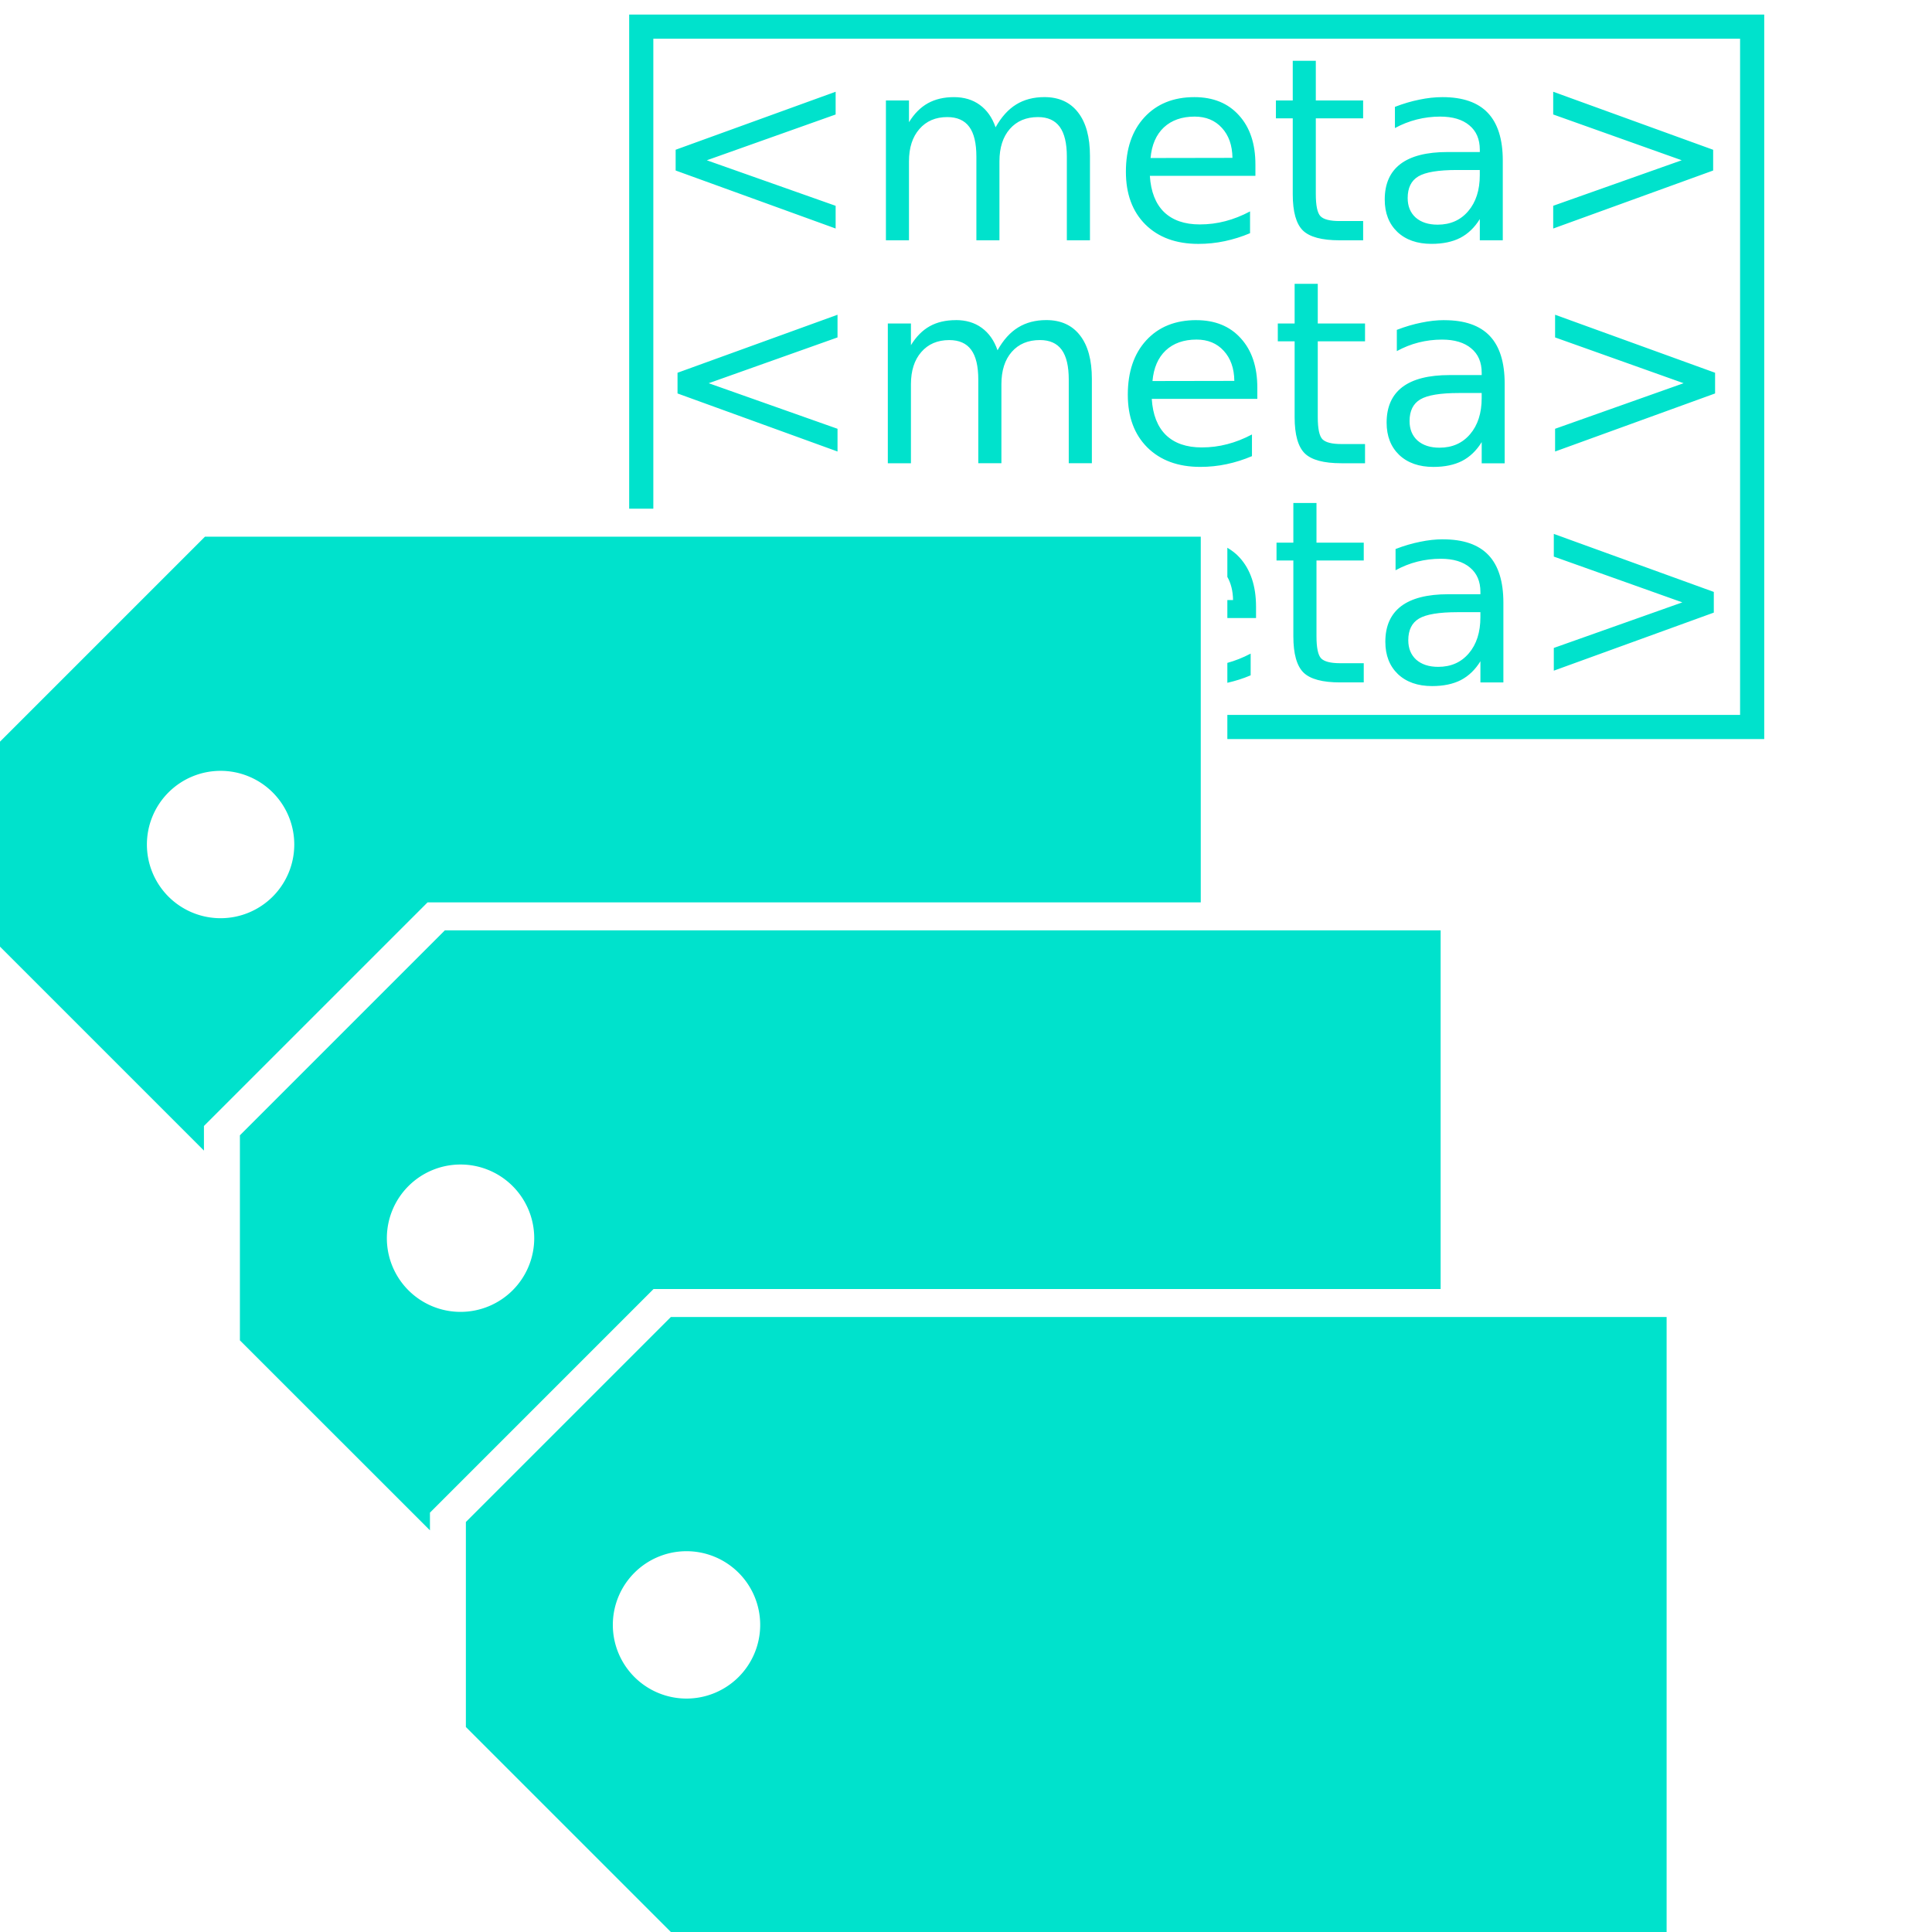 <?xml version="1.0" encoding="UTF-8" standalone="no"?>
<svg
   xmlns:dc="http://purl.org/dc/elements/1.1/"
   xmlns:cc="http://creativecommons.org/ns#"
   xmlns:rdf="http://www.w3.org/1999/02/22-rdf-syntax-ns#"
   xmlns:svg="http://www.w3.org/2000/svg"
   xmlns="http://www.w3.org/2000/svg"
   viewBox="0 0 80 80"
   version="1.1"
   id="svg11">
  <defs
     id="defs15" />
  <g
     id="g833"
     style="fill:#00e2cc;fill-opacity:1">
    <path
       d="M 26.053,0.603 V 21.064 h 1 V 1.603 h 45 V 29.603 H 50.822 v 1 H 73.053 V 0.603 Z"
       id="svg-meta-rectangle" />
    <g
       id="svg-meta-text"
       transform="translate(-44.837,41.563)">
      <path
         d="m 57.477,1.752 v 1.643 h -0.697 v 0.74 h 0.697 v 3.141 c 0,0.723 0.139,1.224 0.418,1.5 0.279,0.272 0.786,0.408 1.52,0.408 h 0.977 v -0.797 h -0.977 c -0.396,0 -0.66,-0.067 -0.791,-0.201 C 58.496,8.051 58.432,7.747 58.432,7.275 v -3.141 h 1.959 V 3.395 H 58.432 V 1.752 Z m -18.928,1.281 -6.625,2.402 v 0.859 l 6.625,2.402 V 7.756 L 33.215,5.871 38.549,3.975 Z m 29.713,0 v 0.941 l 5.322,1.896 -5.322,1.885 V 8.697 L 74.885,6.295 V 5.436 Z M 43.447,3.256 c -0.417,0 -0.777,0.085 -1.08,0.254 -0.303,0.169 -0.564,0.43 -0.781,0.785 V 3.395 h -0.955 v 5.789 h 0.955 V 5.912 c 0,-0.562 0.144,-1.007 0.43,-1.334 0.286,-0.331 0.671,-0.496 1.156,-0.496 0.41,0 0.714,0.136 0.91,0.404 0.196,0.265 0.295,0.676 0.295,1.234 v 3.463 h 0.955 V 5.912 c 0,-0.565 0.144,-1.011 0.43,-1.338 0.286,-0.327 0.675,-0.492 1.168,-0.492 0.403,0 0.702,0.136 0.898,0.404 0.196,0.269 0.295,0.68 0.295,1.234 v 3.463 h 0.957 V 5.689 c 0,-0.779 -0.165,-1.379 -0.492,-1.799 -0.327,-0.424 -0.792,-0.635 -1.395,-0.635 -0.448,0 -0.837,0.101 -1.168,0.305 C 45.695,3.764 45.41,4.079 45.172,4.506 45.031,4.099 44.812,3.79 44.516,3.576 44.223,3.363 43.868,3.256 43.447,3.256 Z m 9.957,0 c -0.868,0 -1.559,0.28 -2.072,0.838 -0.51,0.555 -0.764,1.305 -0.764,2.252 0,0.916 0.267,1.644 0.805,2.182 0.541,0.537 1.274,0.805 2.197,0.805 0.369,0 0.732,-0.037 1.09,-0.113 0.358,-0.076 0.708,-0.185 1.049,-0.33 V 7.988 c -0.338,0.179 -0.679,0.315 -1.023,0.404 -0.341,0.09 -0.693,0.135 -1.059,0.135 -0.63,0 -1.124,-0.171 -1.479,-0.512 -0.351,-0.344 -0.547,-0.845 -0.588,-1.5 h 4.371 V 6.051 C 55.932,5.19 55.705,4.509 55.25,4.01 54.799,3.507 54.183,3.256 53.404,3.256 Z m 10.273,0 c -0.31,0 -0.63,0.035 -0.957,0.104 -0.327,0.065 -0.664,0.164 -1.012,0.299 V 4.537 C 61.998,4.379 62.3,4.261 62.613,4.182 62.927,4.102 63.249,4.062 63.58,4.062 c 0.52,0 0.923,0.12 1.209,0.361 0.289,0.238 0.434,0.574 0.434,1.012 v 0.094 h -1.334 c -0.865,0 -1.516,0.165 -1.953,0.496 -0.434,0.331 -0.65,0.822 -0.65,1.473 0,0.558 0.174,1.004 0.521,1.338 0.351,0.331 0.823,0.496 1.416,0.496 0.469,0 0.866,-0.083 1.189,-0.248 0.324,-0.169 0.594,-0.428 0.811,-0.779 v 0.879 h 0.951 V 5.881 c 0,-0.882 -0.208,-1.541 -0.621,-1.975 -0.413,-0.434 -1.038,-0.65 -1.875,-0.65 z M 53.414,4.062 c 0.469,0 0.844,0.155 1.127,0.465 0.286,0.31 0.433,0.724 0.439,1.244 l -3.391,0.006 c 0.048,-0.544 0.232,-0.966 0.549,-1.266 C 52.459,4.212 52.884,4.062 53.414,4.062 Z m 10.863,2.211 h 0.945 v 0.213 c 0,0.62 -0.16,1.117 -0.48,1.492 -0.317,0.372 -0.739,0.559 -1.266,0.559 -0.382,0 -0.686,-0.099 -0.91,-0.295 -0.22,-0.2 -0.33,-0.469 -0.33,-0.807 0,-0.424 0.147,-0.723 0.443,-0.898 0.296,-0.176 0.829,-0.264 1.598,-0.264 z"
         transform="translate(40.89,-40.797)"
         id="svg-meta-text-1" />
      <path
         d="m 57.555,10.986 v 1.643 h -0.697 v 0.738 h 0.697 v 3.143 c 0,0.723 0.141,1.222 0.42,1.498 0.279,0.272 0.784,0.408 1.518,0.408 h 0.977 v -0.795 h -0.977 c -0.396,0 -0.658,-0.067 -0.789,-0.201 -0.127,-0.134 -0.191,-0.438 -0.191,-0.91 v -3.143 h 1.957 v -0.738 h -1.957 v -1.643 z m -18.928,1.281 -6.625,2.402 v 0.857 l 6.625,2.404 v -0.941 l -5.334,-1.887 5.334,-1.896 z m 29.713,0 v 0.939 l 5.322,1.896 -5.322,1.887 v 0.941 l 6.625,-2.404 v -0.857 z m -24.814,0.223 c -0.417,0 -0.777,0.083 -1.08,0.252 -0.303,0.169 -0.562,0.43 -0.779,0.785 v -0.898 h -0.957 v 5.787 h 0.957 v -3.27 c 0,-0.562 0.142,-1.007 0.428,-1.334 0.286,-0.331 0.672,-0.496 1.158,-0.496 0.41,0 0.712,0.134 0.908,0.402 0.196,0.265 0.295,0.678 0.295,1.236 v 3.461 h 0.957 v -3.27 c 0,-0.565 0.142,-1.013 0.428,-1.34 0.286,-0.327 0.675,-0.49 1.168,-0.49 0.403,0 0.704,0.134 0.9,0.402 0.196,0.269 0.293,0.682 0.293,1.236 v 3.461 h 0.957 v -3.492 c 0,-0.779 -0.163,-1.379 -0.49,-1.799 -0.327,-0.424 -0.794,-0.635 -1.396,-0.635 -0.448,0 -0.837,0.101 -1.168,0.305 -0.331,0.203 -0.614,0.518 -0.852,0.945 -0.141,-0.407 -0.36,-0.716 -0.656,-0.93 -0.293,-0.214 -0.65,-0.32 -1.07,-0.32 z m 9.957,0 c -0.868,0 -1.559,0.278 -2.072,0.836 -0.51,0.555 -0.764,1.307 -0.764,2.254 0,0.916 0.269,1.642 0.807,2.18 0.541,0.537 1.272,0.807 2.195,0.807 0.369,0 0.732,-0.037 1.09,-0.113 0.358,-0.076 0.708,-0.187 1.049,-0.332 v -0.898 c -0.338,0.179 -0.677,0.313 -1.021,0.402 -0.341,0.09 -0.695,0.135 -1.061,0.135 -0.63,0 -1.124,-0.171 -1.479,-0.512 -0.351,-0.344 -0.547,-0.843 -0.588,-1.498 h 4.371 v -0.465 c 0,-0.861 -0.227,-1.541 -0.682,-2.041 -0.451,-0.503 -1.067,-0.754 -1.846,-0.754 z m 10.273,0 c -0.31,0 -0.628,0.035 -0.955,0.104 -0.327,0.065 -0.666,0.164 -1.014,0.299 v 0.879 c 0.289,-0.158 0.591,-0.278 0.904,-0.357 0.313,-0.079 0.636,-0.119 0.967,-0.119 0.52,0 0.923,0.122 1.209,0.363 0.289,0.238 0.434,0.574 0.434,1.012 v 0.094 H 63.969 c -0.865,0 -1.516,0.165 -1.953,0.496 -0.434,0.331 -0.652,0.822 -0.652,1.473 0,0.558 0.174,1.004 0.521,1.338 0.351,0.331 0.823,0.496 1.416,0.496 0.469,0 0.866,-0.083 1.189,-0.248 0.324,-0.169 0.594,-0.428 0.811,-0.779 v 0.877 h 0.951 v -3.301 c 0,-0.882 -0.206,-1.541 -0.619,-1.975 -0.413,-0.434 -1.04,-0.65 -1.877,-0.65 z m -10.262,0.805 c 0.469,0 0.843,0.155 1.125,0.465 0.286,0.31 0.433,0.726 0.439,1.246 l -3.389,0.006 c 0.048,-0.544 0.23,-0.966 0.547,-1.266 0.32,-0.3 0.747,-0.451 1.277,-0.451 z m 10.861,2.213 h 0.945 v 0.211 c 0,0.62 -0.16,1.119 -0.48,1.494 -0.317,0.372 -0.739,0.559 -1.266,0.559 -0.382,0 -0.686,-0.099 -0.91,-0.295 -0.22,-0.2 -0.33,-0.469 -0.33,-0.807 0,-0.424 0.149,-0.723 0.445,-0.898 0.296,-0.176 0.827,-0.264 1.596,-0.264 z"
         transform="translate(40.89,-40.797)"
         id="svg-meta-text-2" />
      <path
         d="m 57.502,20.225 v 1.643 h -0.697 v 0.738 h 0.697 v 3.143 c 0,0.723 0.141,1.222 0.42,1.498 0.279,0.272 0.784,0.408 1.518,0.408 h 0.977 v -0.795 h -0.977 c -0.396,0 -0.658,-0.067 -0.789,-0.201 -0.127,-0.134 -0.191,-0.438 -0.191,-0.91 v -3.143 h 1.957 v -0.738 h -1.957 v -1.643 z m 10.785,1.281 v 0.939 l 5.322,1.896 -5.322,1.887 v 0.941 l 6.625,-2.404 v -0.857 z m -4.584,0.223 c -0.31,0 -0.628,0.035 -0.955,0.104 -0.327,0.065 -0.666,0.164 -1.014,0.299 v 0.879 c 0.289,-0.158 0.591,-0.278 0.904,-0.357 0.313,-0.079 0.636,-0.119 0.967,-0.119 0.52,0 0.923,0.122 1.209,0.363 0.289,0.238 0.434,0.574 0.434,1.012 v 0.094 h -1.332 c -0.865,0 -1.516,0.165 -1.953,0.496 -0.434,0.331 -0.652,0.822 -0.652,1.473 0,0.558 0.174,1.004 0.521,1.338 0.351,0.331 0.823,0.496 1.416,0.496 0.469,0 0.866,-0.083 1.189,-0.248 0.324,-0.169 0.594,-0.428 0.811,-0.779 v 0.877 h 0.951 v -3.301 c 0,-0.882 -0.206,-1.541 -0.619,-1.975 -0.413,-0.434 -1.04,-0.65 -1.877,-0.65 z m -8.934,0.35 v 1.207 c 0.15,0.266 0.231,0.584 0.236,0.959 h -0.236 v 0.744 h 1.188 v -0.465 c 0,-0.861 -0.227,-1.541 -0.682,-2.041 -0.148,-0.165 -0.322,-0.293 -0.506,-0.404 z m 9.533,2.668 h 0.945 v 0.211 c 0,0.62 -0.16,1.119 -0.48,1.494 -0.317,0.372 -0.739,0.559 -1.266,0.559 -0.382,0 -0.686,-0.099 -0.91,-0.295 -0.22,-0.2 -0.33,-0.469 -0.33,-0.807 0,-0.424 0.149,-0.723 0.445,-0.898 0.296,-0.176 0.827,-0.264 1.596,-0.264 z m -8.568,1.715 c -0.319,0.169 -0.64,0.295 -0.965,0.385 v 0.824 c 0.329,-0.075 0.651,-0.175 0.965,-0.309 z"
         transform="translate(40.89,-40.961)"
         id="svg-meta-text-3" />
    </g>
    <g
       id="svg-meta-tags">
      <path
         id="svg-meta-tag-1"
         d="M 8.488,22.222 0,30.71 v 8.488 l 8.445,8.445 V 46.624 L 17.705,37.365 H 49.721 V 22.222 Z m 0.646,9.697 a 3.051,3.051 0 0 1 3.051,3.051 3.051,3.051 0 0 1 -3.051,3.051 3.051,3.051 0 0 1 -3.051,-3.051 3.051,3.051 0 0 1 3.051,-3.051 z" />
      <path
         id="svg-meta-tag-2"
         d="m 18.422,38.523 -8.488,8.488 v 8.49 l 7.869,7.867 V 62.636 L 27.062,53.376 H 59.654 V 38.523 Z m 0.648,9.697 a 3.051,3.051 0 0 1 3.051,3.051 3.051,3.051 0 0 1 -3.051,3.051 3.051,3.051 0 0 1 -3.051,-3.051 3.051,3.051 0 0 1 3.051,-3.051 z m 8.699,15.736 a 3.328,3.328 0 0 0 -0.426,0.031 h 0.859 a 3.328,3.328 0 0 0 -0.434,-0.031 z" />
      <path
         d="m 27.779,54.534 -8.488,8.488 v 8.49 l 8.488,8.488 H 69.011 V 54.534 Z m 0.648,9.698 a 3.051,3.051 0 0 1 3.051,3.051 3.051,3.051 0 0 1 -3.051,3.051 3.051,3.051 0 0 1 -3.051,-3.051 3.051,3.051 0 0 1 3.051,-3.051 z"
         id="svg-meta-tag-3" />
    </g>
  </g>
</svg>
